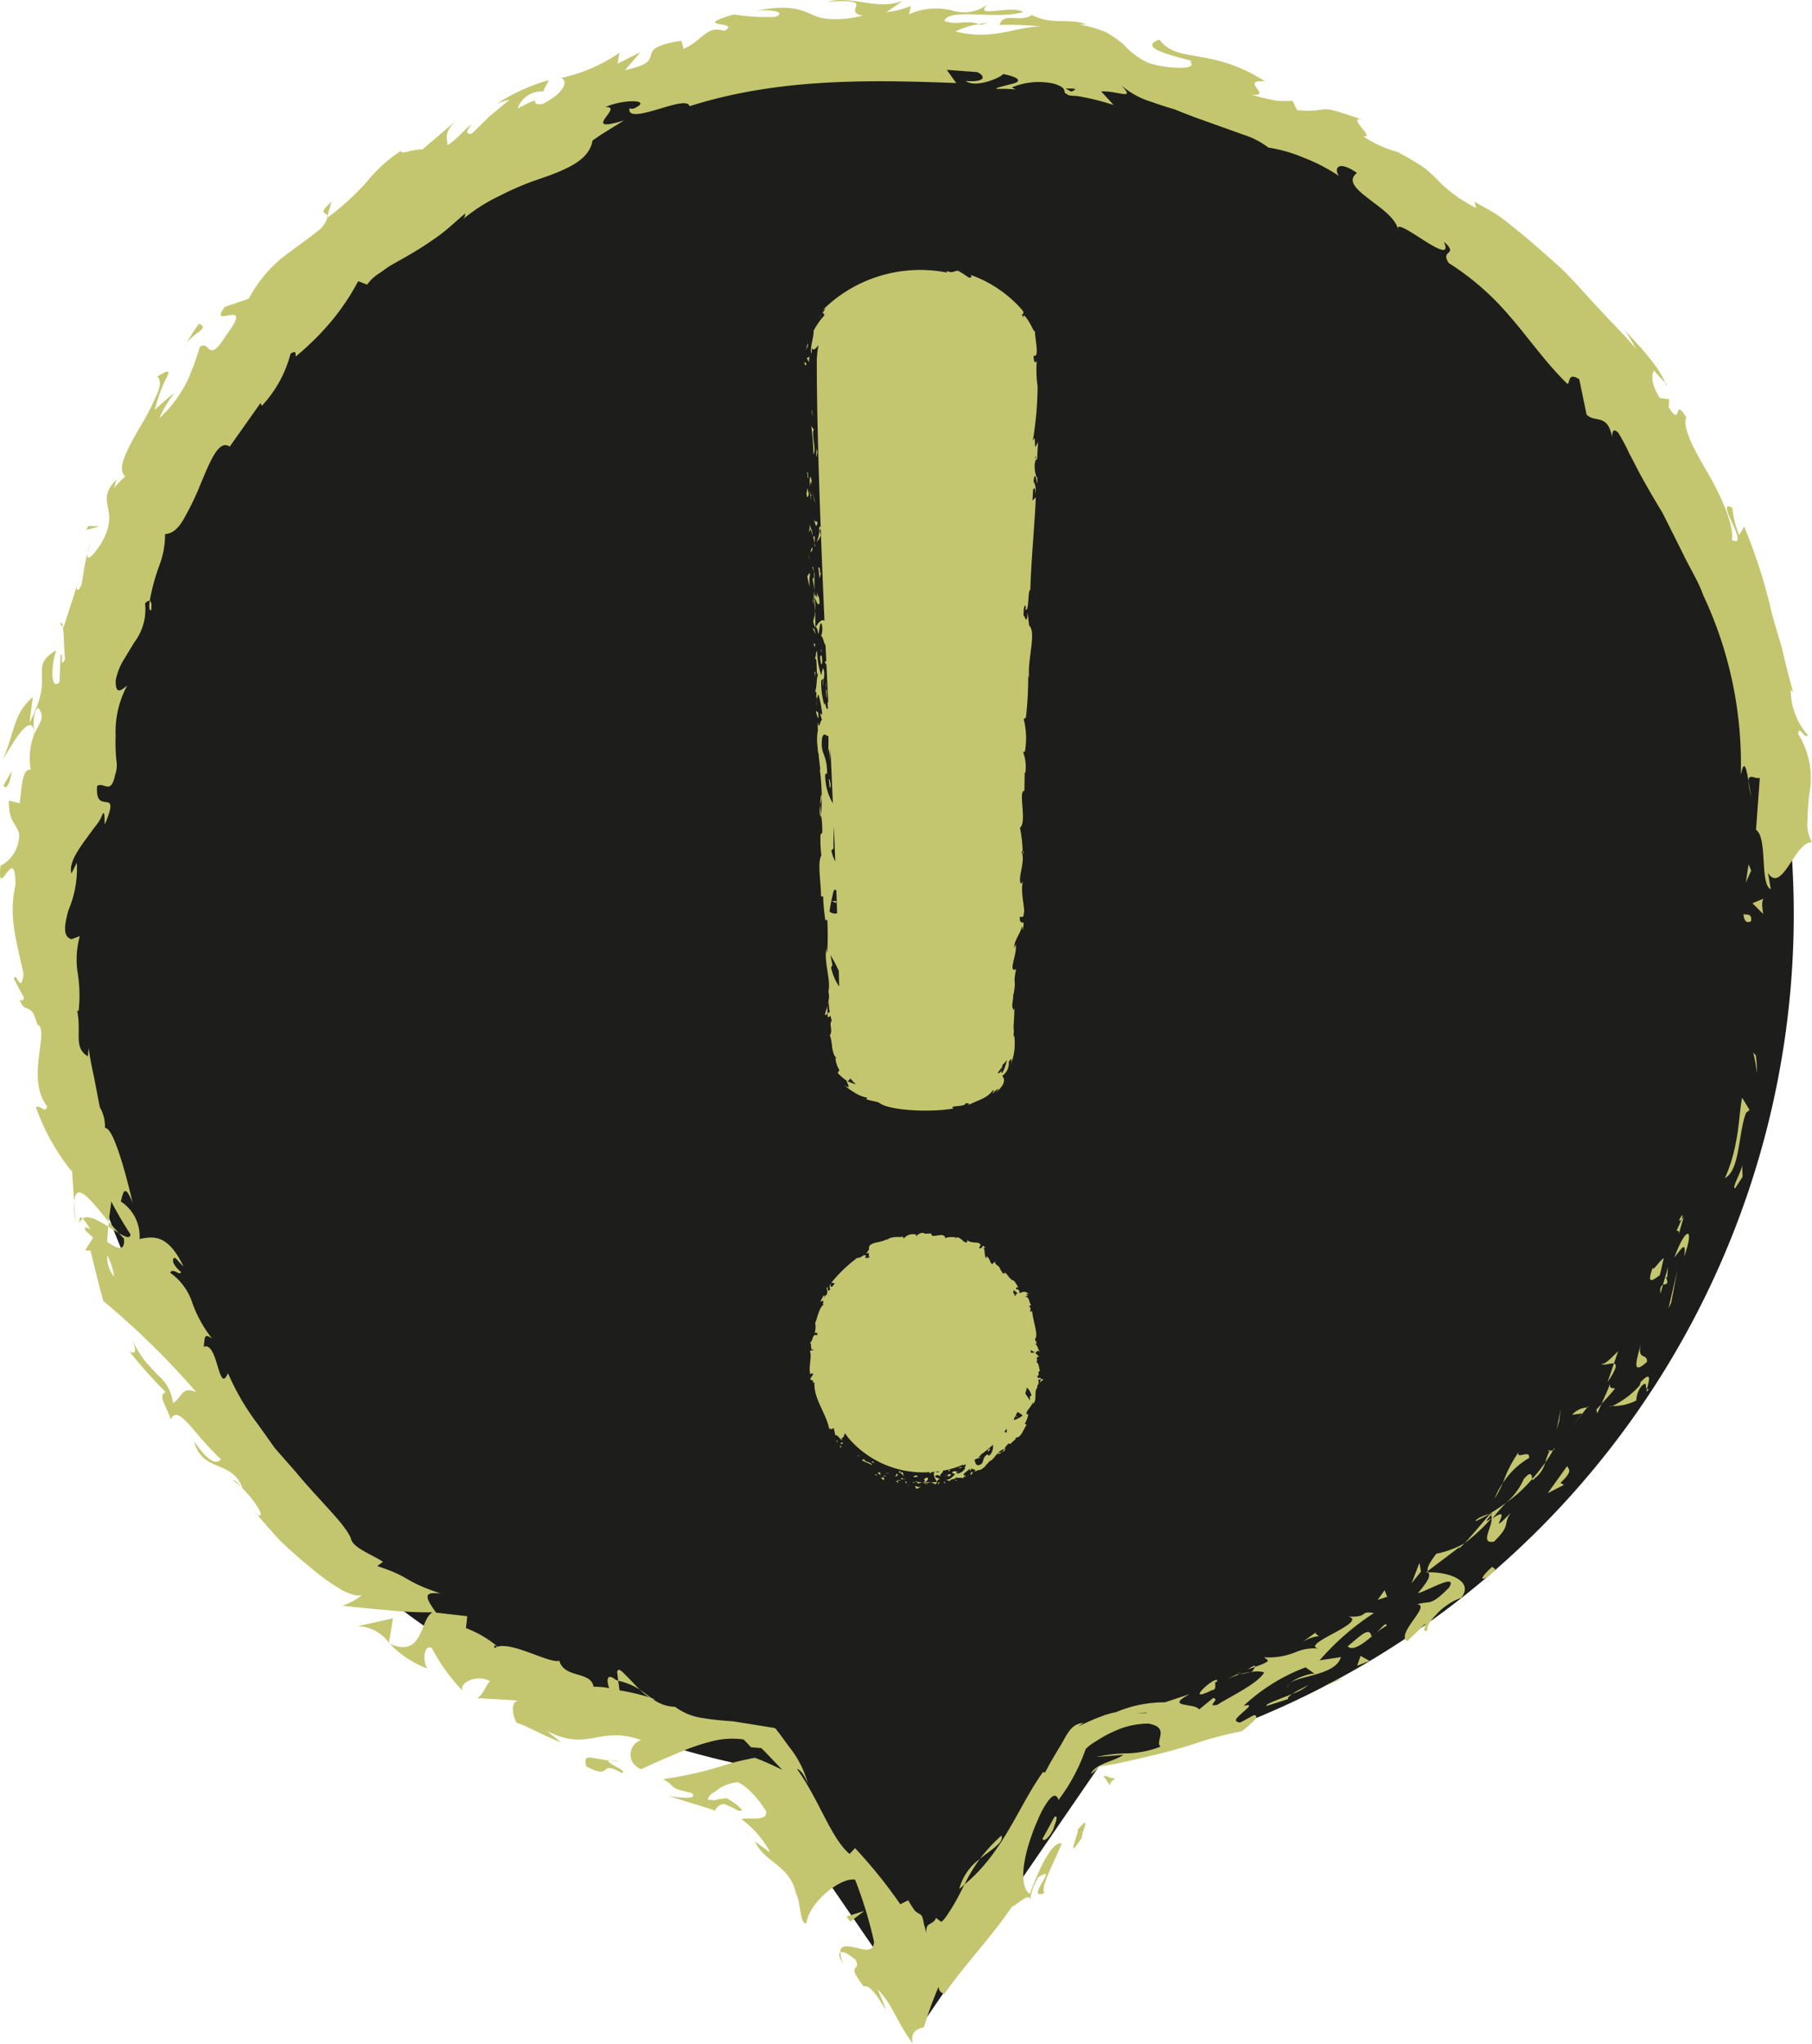 <svg xmlns="http://www.w3.org/2000/svg" viewBox="0 0 104.169 117.482"><defs><style>.cls-1{fill:#1d1d1b;}.cls-2{fill:#c3c66e;}</style></defs><title>Exclamation_03</title><g id="Layer_2" data-name="Layer 2"><g id="Layer_1-2" data-name="Layer 1"><path class="cls-1" d="M103.121,52.546a50,50,0,1,0-60.067,48.986l4.343,6.328,5.724,8.341,5.724-8.341,4.343-6.328A50.017,50.017,0,0,0,103.121,52.546Z"/><path class="cls-2" d="M100.669,52.912c.058-.463-.369-.297-.441-.366C100.286,53.313,100.779,52.895,100.669,52.912Z"/><path class="cls-2" d="M100.941,60.673l-.15-.165a9.143,9.143,0,0,1,.214,1.204A7.539,7.539,0,0,0,100.941,60.673Z"/><path class="cls-2" d="M99.162,67.726c.87-.449.755-2.537,1.214-3.749l.205-.172-.432-.7c-.143.77-.174,1.693-.349,2.524A9.005,9.005,0,0,1,99.162,67.726Z"/><path class="cls-2" d="M96.376,70.758c.345-.106-.092.845.417-.777a1.383,1.383,0,0,1-.126.12C96.613,70.243,96.531,70.436,96.376,70.758Z"/><path class="cls-2" d="M96.667,70.101c.267-.692-.403.36,0,0Z"/><path class="cls-2" d="M95.421,73.304l.227-.976c-.238.115-.676.863-.633.526C94.677,73.796,94.915,73.693,95.421,73.304Z"/><path class="cls-2" d="M95.454,74.369l.144-.503C95.495,73.915,95.411,74.023,95.454,74.369Z"/><path class="cls-2" d="M95.901,72.805l-.303,1.06c.169-.075.384.013.159-.478C95.905,73.559,95.823,73.278,95.901,72.805Z"/><path class="cls-2" d="M96.257,72.295c.352-.446.72-1.077.562-.052C97.462,70.439,96.887,70.514,96.257,72.295Z"/><path class="cls-2" d="M99.748,68.316l.432-.669-.026-.707C100.166,67.294,99.522,68.291,99.748,68.316Z"/><path class="cls-2" d="M92.067,78.397c.094.136.513-.054.715-.011l.242-.709C92.737,77.937,92.28,78.48,92.067,78.397Z"/><path class="cls-2" d="M92.783,78.386l-.367,1.07C92.964,78.644,92.956,78.425,92.783,78.386Z"/><polygon class="cls-2" points="96.075 74.892 96.426 73.033 95.919 75.209 96.075 74.892"/><polygon class="cls-2" points="89.632 81.707 89.723 81.004 89.484 82.201 89.632 81.707"/><path class="cls-2" d="M87.902,83.815c.083-.528-.777.128-.593-.345a7.26,7.26,0,0,0-.913,1.789A4.478,4.478,0,0,1,87.902,83.815Z"/><path class="cls-2" d="M85.928,86.146a6.939,6.939,0,0,0,.467-.888A3.663,3.663,0,0,0,85.928,86.146Z"/><path class="cls-2" d="M91.243,80.91a1.228,1.228,0,0,0-.863.422l.598-.082Z"/><path class="cls-2" d="M90.997,81.246l-.02.004c-.291.365-.493.619-.58.727Z"/><path class="cls-2" d="M91.31,80.824l-.067.085C91.301,80.902,91.328,80.89,91.31,80.824Z"/><path class="cls-2" d="M94.328,77.248c-.141.668-.661,1.97.359,1.039C94.69,77.736,94.11,78.264,94.328,77.248Z"/><path class="cls-2" d="M92.065,80.712c.258-.297.54-.578.779-.89-.106-.044-.353.041-.28-.298C92.431,79.939,92.231,80.312,92.065,80.712Z"/><polygon class="cls-2" points="91.826 81.251 92.065 80.712 91.773 81.038 91.826 81.251"/><path class="cls-2" d="M87.602,85.021a3.86,3.86,0,0,1-1,1.357,8.025,8.025,0,0,0,1.485-1.36C88.051,84.857,88.065,84.482,87.602,85.021Z"/><path class="cls-2" d="M89.339,83.265l-.056.099C89.357,83.336,89.402,83.302,89.339,83.265Z"/><polygon class="cls-2" points="81.984 90.387 82.109 90.387 82.082 90.314 81.984 90.387"/><path class="cls-2" d="M88.221,84.989a1.683,1.683,0,0,0,.613-.913,11.417,11.417,0,0,1-.746.942C88.104,85.09,88.128,85.123,88.221,84.989Z"/><path class="cls-2" d="M84.836,87.449a8.169,8.169,0,0,0,.787-.419C85.344,87.106,84.827,87.304,84.836,87.449Z"/><path class="cls-2" d="M89.081,83.412l.036-.068C88.937,83.405,88.985,83.42,89.081,83.412Z"/><path class="cls-2" d="M89.081,83.412a3.398,3.398,0,0,0-.247.664,6.025,6.025,0,0,0,.449-.712A.745.745,0,0,1,89.081,83.412Z"/><path class="cls-2" d="M82.074,93.731c-.077-.191.127-.542.486-.906a3.527,3.527,0,0,1,1.45-.975c.736-.964-.699-1.488-1.901-1.462.077.159.179.284-.596,1.197.443-.074,2.344-1.219,1.787-.317-1.116,1.13-1.074.719-1.832.964.833.038-1.253,1.698-.57,2.115l1.025-.99C82.011,93.433,81.689,93.864,82.074,93.731Z"/><path class="cls-2" d="M83.854,89.051l.34-.332a5.606,5.606,0,0,1-1.621.6c-.49.637-.53.857-.492.995l1.862-1.409Z"/><path class="cls-2" d="M85.751,87.267c.028.566-.693,1.498.136,1.357,1.016-.998.479-.946.962-1.657-1.578,1.632.305-.617-1.052.325a10.062,10.062,0,0,1,.804-.913c-.331.24-.659.459-.98.652l.056-.016.007-.008.003.006c.107-.027.153-.025.052.027a.164.164,0,0,1-.028.038.409.409,0,0,1,.038.188c-.534.381-.151-.012-.038-.188a.286.286,0,0,0-.024-.065l-.01.002c-.494.564-.971,1.152-1.484,1.705A10.814,10.814,0,0,0,85.751,87.267Z"/><path class="cls-2" d="M94.803,79.836a.105.105,0,0,1-.124.009C94.642,80.002,94.641,80.071,94.803,79.836Z"/><path class="cls-2" d="M94.071,80.507a1.363,1.363,0,0,1,.305-.834c.364-.333.172.115.303.172.084-.347.362-1.151-.369-.387l-.039.171c-.597.734-1.765,1.363-1.718,1.195A2.932,2.932,0,0,0,94.071,80.507Z"/><path class="cls-2" d="M90.099,84.271l-1.125,1.569.933-.48-.201-.112C90.506,84.488,90.139,84.484,90.099,84.271Z"/><polygon class="cls-2" points="81.688 90.349 81.604 89.834 81.15 91.018 81.688 90.349"/><polygon class="cls-2" points="79.747 91.794 79.598 91.417 79.202 91.968 79.747 91.794"/><path class="cls-2" d="M5.036,31.797l.159-.591A3.627,3.627,0,0,0,5.036,31.797Z"/><path class="cls-2" d="M3.468,35.884l.148.162C3.584,35.822,3.538,35.719,3.468,35.884Z"/><path class="cls-2" d="M36.786,97.133c-.314-.303-.627-.66-.868-.883-.231-.249-.397-.359-.438-.133l.061.502A3.914,3.914,0,0,1,36.786,97.133Z"/><path class="cls-2" d="M6.256,70.239l-.029.275c.217.134.42.26.605.374Z"/><path class="cls-2" d="M4.348,70.302l-.085-1.186A6.407,6.407,0,0,0,4.348,70.302Z"/><path class="cls-2" d="M18.823,12.4l.245-.817C18.237,12.338,18.748,12.176,18.823,12.4Z"/><path class="cls-2" d="M57.57,105.52a9.563,9.563,0,0,0-1.24,1.344C57.03,106.284,57.737,105.915,57.57,105.52Z"/><path class="cls-2" d="M8.691,35.084c.042-.346.01-.515-.083-.542C8.557,34.898,8.567,35.113,8.691,35.084Z"/><path class="cls-2" d="M55.146,108.592c.108-.081.197-.172.301-.258a9.121,9.121,0,0,1,.883-1.47A3.094,3.094,0,0,0,55.146,108.592Z"/><path class="cls-2" d="M95.717,21.976c.022.062.06.128.075.188C95.852,22.145,95.802,22.073,95.717,21.976Z"/><path class="cls-2" d="M100.694,45.829c-.061-.222-.118-.59-.177-.936A3.6,3.6,0,0,0,100.694,45.829Z"/><path class="cls-2" d="M71.12,96.245c.456-.235.056-.077,0,0Z"/><path class="cls-2" d="M74.13,96.784a.29.29,0,0,0-.104.277A.37.37,0,0,1,74.13,96.784Z"/><path class="cls-2" d="M54.288,114.614l-.027.037C54.379,114.629,54.358,114.631,54.288,114.614Z"/><path class="cls-2" d="M71.901,96.113a4.73,4.73,0,0,0-.65.148A4.887,4.887,0,0,0,71.901,96.113Z"/><path class="cls-2" d="M71.725,95.967l.425-.143C72.18,95.731,72.11,95.713,71.725,95.967Z"/><path class="cls-2" d="M70.478,96.558a5.731,5.731,0,0,1,.774-.296c-.103.014-.151.008-.132-.016C70.984,96.311,70.794,96.404,70.478,96.558Z"/><path class="cls-2" d="M56.265,1.388c.036.016.078.026.116.047C56.953,1.284,56.705,1.3,56.265,1.388Z"/><path class="cls-2" d="M22.355,94.481c.023.013.041.012.063.023l-.056-.064Z"/><path class="cls-2" d="M20.57,93.476a2.36,2.36,0,0,1,1.791.964l.23-1.414Q21.597,93.264,20.57,93.476Z"/><path class="cls-2" d="M10.034,22.593a10.368,10.368,0,0,0-1.129.971,7.97,7.97,0,0,1,.71-1.929c.143-.348.064-.38-.572.015.247.237.165.644-.075,1.135a14.282,14.282,0,0,1-.905,1.739C7.359,25.745,6.66,26.97,7.205,27.379a9.412,9.412,0,0,0-.683.705c.13-.238.078-.315.207-.55-1.383,1.366.275,1.684-.91,3.7-.448.692-.878,1.133-.783.564-.178.589-.235,1.225-.355,1.83-.207.488-.383.283-.176-.206l-.857,2.658-.031-.032c.057.44.07,1.382.123,1.849-.362.623-.05-.381-.257-.257l-.065,1.57c-.496.515-.509-.806-.192-1.828-1.666,1.03.008,1.324-1.534,4.158l.197-1.464a3.126,3.126,0,0,0-.982,1.443c-.233.587-.354,1.287-.731,2.083.154-.179.582-.964.977-1.47.409-.505.807-.73.797.121a3.783,3.783,0,0,0-.183,1.995c-.478-.069-.496.829-.634,1.928l-.624-.153c-.005,1.221.337,1.158.592,1.888A2.036,2.036,0,0,1,.027,49.778c-.21,2.154.868-1.443.861,1.098-.39,1.767.009,3.034.469,5.114-.164,1.25-.4-.189-.563.267.191.356.363.71.568,1.057.023.267-.144.196-.229.16.318.897.646.017,1.008,1.421.761.267-.693,3.104.568,4.699-.081.469-.429-.124-.642.059a12.455,12.455,0,0,0,2.079,3.71l.117,1.753c.094-1.353,1.063.023,1.992,1.123.039-.477.123-.897.142-1.164a21.635,21.635,0,0,0,1.102,1.878c.002.278-.284.163-.668-.066.106.117.208.227.294.309.078.803-.414.58-.963.191.014-.295.038-.589.064-.874-.58-.354-1.158-.692-1.465-.46a3.67,3.67,0,0,1,.428.622c-.154-.096-.278-.148-.312-.064-.034.094.188.261.48.539l-.467.734.31.009c.246.958.464,1.939.745,2.9a46.254,46.254,0,0,1,5.345,5.244c-.869-.395-.809.318-1.35.622a2.437,2.437,0,0,0-.882-1.625c-.253-.283-.552-.57-.804-.903a5.85,5.85,0,0,1-.641-1.104c.357.834.008.804-.19.647A29.631,29.631,0,0,0,9.525,80.031c-.466.212.03.759.291,1.562.262-.544.678-.127,1.217.475a22.247,22.247,0,0,0,1.667,1.827c-.218.269-.672.24-1.535-1.035.443,1.803,2.214,1.049,2.771,2.696-.254-.271-.351-.45-.567-.463.786.473,2.036,2.188,1.483,2.02l-.254-.273c.392.481.905,1.074,1.466,1.687.592.582,1.264,1.152,1.892,1.669a12.151,12.151,0,0,0,1.736,1.233c.524.254.929.363,1.135.256a3.896,3.896,0,0,1-1.137.625q1.332.147,2.618.254a23.548,23.548,0,0,0,2.561.125c-.745.375-.506,2.645-2.451,1.816a5.809,5.809,0,0,0,2.162,1.417c-.284-.314-.244-1.432.246-1.185a10.271,10.271,0,0,0,1.836,2.523c-.45-.427.729-1.084,1.524-.604-.214.078-.487,1.023-.854.957l2.609.153c-.605-.102-.533.794-.203,1.338-.146-.266,1.876.878,2.505,1.041l-.818-.649c2.404,1.252,3.011-.334,5.434.536a.872.872,0,0,0,.02,1.669c.389-.185,1.239-.578,2.273-1.001a11.736,11.736,0,0,1,1.649-.565,4.65,4.65,0,0,1,1.949-.138c.154.152.29.299.418.444l.602.054c.132.123.257.26.389.395l.81.848c-.387-.181-.89-.426-1.393-.621-.064-.023-.124-.051-.19-.068l-.27.053-.526.115c-.343.081-.665.169-.953.266a21.995,21.995,0,0,1-3.513.794c.898.526.162.45,1.645.799.447.43-.93.249-1.376.155l1.712.533.856.265.136.083c.106-.291.451-.499.676-.344.133.058.251.099.413.177.208.145.378.206.475.101-.103-.099-.239-.246-.314-.304l-.202-.14q-.196-.132-.369-.229a4.592,4.592,0,0,0-.469.06l-.185.045a.501.501,0,0,1-.181,0l-.244-.016c.002-.172.167-.341.446-.486a2.015,2.015,0,0,1,.801-.431c.092-.026.191-.048.296-.067l.161-.026a.411.411,0,0,1,.118.053,2.92,2.92,0,0,1,.483.346,5.812,5.812,0,0,1,1.04,1.276c.125.655-1.245.3-1.402.468a5.575,5.575,0,0,1,1.644,1.905l-.873-.637c.548,1.246,1.97,1.296,2.35,2.984.278.482.224,1.856.606,1.71.12-1.18,1.977-2.669,2.793-2.497a24.341,24.341,0,0,1,1.082,3.543c.013.551-.428.541-.962.378-.49-.1-.982-.22-.975.247a.601.601,0,0,1,.408.094,3.305,3.305,0,0,1,.481.348c.329.757-.627.091.464,1.535.58-.359,1.974,2.978.797.142.988,1.095.903,1.563,2.019,3.137-.161-.674.253-.857.644-.951a20.557,20.557,0,0,1,.847-2.337.395.395,0,0,0,.32.421c1.454-2.01,2.576-3.098,3.892-5.005.26-.086,1.071-.915,1.037-.348a3.327,3.327,0,0,1,.479-1.349c1.286-.831-.845,1.394.348.907-.274-.3.618-1.866,1.002-2.863-.685-.082-1.456,1.915-1.842,2.913-.698-.473-.401-2.468.677-4.729.94-1.74.932-.394,1.026-.744a9.718,9.718,0,0,0,.664-1.002c.171-.3.367-.673.497-.97.139-.311.252-.604.354-.889a2.689,2.689,0,0,1,.574-.429,7.288,7.288,0,0,1,.64-.382c.119-.062.244-.123.38-.183l.345-.15a4.746,4.746,0,0,1,1.659-.311c1.293.231.344,1.016.702,1.326a5.773,5.773,0,0,1-1.92.386,8.335,8.335,0,0,0-1.77.208l1.543-.124c-.467.372-1.581.482-1.86,1.096a1.938,1.938,0,0,0,.422-.361l.062-.065.103-.013.216-.032.47-.082c.643-.121,1.468-.317,2.339-.526a26.77,26.77,0,0,0,2.653-.757,22.596,22.596,0,0,1,2.427-.621c.414-.345,1.132-.894.674-.919-.266.14-.524.3-.797.425-.473-.077-.114-.324.183-.603.303-.267.577-.49.027-.356a10.696,10.696,0,0,1,3.568-2.215l.553.395c-.11-.13-1.119.198-1.478.531.53-.466,2.655-.459,2.951-1.516l-1.224.189a14.669,14.669,0,0,1,3.123-2.719c-.87-.15-.242.251-1.463.204,1.227.329-3.227,1.731-1.533,1.857a2.743,2.743,0,0,0-1.556.208,4.152,4.152,0,0,1-1.752.275c.122.167.602.156-.535.552a1.218,1.218,0,0,1-.169.27l-.08.019.07-.005c-.036.049-.037.057.026-.002a1.444,1.444,0,0,1,.686.032c-.362.661-2.132,1.478-2.693,1.862-.721.147.207-.316-.243-.39l-.807.658c-.246-.391-2.039-.085-.533-.884l-1.433.475a7.124,7.124,0,0,0-2.81.565,4.892,4.892,0,0,0-.862.25c-.341.124-.636.254-.855.356-.437.205-.602.308-.165.018-.779.035-1.003.846-1.381,1.41l-.525.888-.3.56-.106-.045c-1.442,2.001-2.26,4.607-4.523,6.473-.188.374-.375.758-.626,1.182-.126.212-.267.434-.433.671a1.535,1.535,0,0,1-.262.293,2.779,2.779,0,0,1-.311-.233c-.042.181-.232.286-.353.35-.126.072-.201.127-.215.505a4.85,4.85,0,0,0-.126-.489c-.08-.489-.134-.514-.268-.597a1.244,1.244,0,0,1-.211-.141.504.504,0,0,1-.089-.099c-.115-.169-.245-.373-.336-.539l-.458.229a27.463,27.463,0,0,0-2.6-3.225l-.314.335c-1.085-.93-1.746-3.108-3.02-4.883.225.026.502.508.638.89a5.771,5.771,0,0,0-1.109-2.188l-.491-.675-.251-.327c-.093-.095-.268-.071-.397-.111l-1.677-.269L42.137,98.953l-.242-.018-.481-.04c-.319-.03-.634-.067-.94-.12a3.473,3.473,0,0,1-1.663-.654,2.291,2.291,0,0,1-1.29-.451.447.447,0,0,0,.14.023c-.053-.024-.133-.053-.217-.081-.21-.154-.421-.322-.657-.479a3.191,3.191,0,0,0,.539.44,12.541,12.541,0,0,0-1.709-.4l-.076-.554-.141-.048c-.506-.421-.552.003-.378.477a4.176,4.176,0,0,0-.899-.083c-.159-.922-1.678-.46-1.968-1.494-.582.196-2.994-1.289-3.741-.716.036-.107-.107-.245.208-.08a6.13,6.13,0,0,0-1.835-1.079l.075-.686-1.792-.205c-.603-.85-.797-1.238.272-1.093-2.291-.783-1.635-.922-3.655-1.584l.33-.243c-.584-.398-1.748-.805-1.843-1.34-.32-.827-1.767-2.131-3.213-3.875-.372-.424-.758-.863-1.147-1.306-.343-.48-.689-.965-1.032-1.445a13.951,13.951,0,0,1-1.675-2.881c-.559,1.297-.558-1.861-1.409-1.515.109-.342-.054-.89.499-.466a7.257,7.257,0,0,1-1.178-2.167,3.383,3.383,0,0,0-1.234-1.621c.142-.326.567.212.618-.043-.125-.119-.526-.464-.444-.735.072-.26.313.182.583.406C9.657,70.948,8.832,71.06,8.023,71.227a2.39,2.39,0,0,0-1.08-2.159c.131-.449.203-1.128.687.092C7.46,68.429,6.596,64.777,6.032,64.844a2.183,2.183,0,0,0-.295-1.198c-.157-.818-.242-1.263-.327-1.705-.094-.439-.195-.872-.315-1.681l-.043.467c-.846-.519-.35-1.332-.618-2.631l.084.029a8.044,8.044,0,0,0-.048-2.172,5.006,5.006,0,0,1,.119-2.139l-.472.176c-.513-.124-.42-.805-.186-1.655a6.12,6.12,0,0,0,.485-2.738l-.305.614c-.152-.486.232-1.138.674-1.761.224-.308.453-.622.658-.902a2.57,2.57,0,0,0,.465-.766c.12-.189.094.333.117.618.973-2.317-.576-.382-.443-2.21.385-.279.788.553,1.032-.634a1.645,1.645,0,0,0,.079-.828A9.656,9.656,0,0,1,6.649,42.328a5.596,5.596,0,0,1,.666-2.924c-.342.283-.686.576-.662-.307a3.736,3.736,0,0,1,.391-1.056c.218-.359.452-.744.683-1.123a3.127,3.127,0,0,0,.612-2.231c.123-.13.208-.163.27-.145A11.508,11.508,0,0,1,9.154,32.525a5.066,5.066,0,0,0,.337-1.822c.472-.025.829-.407,1.122-.958a15.766,15.766,0,0,0,.907-1.891c.561-1.341,1.061-2.617,1.686-2.177l1.77-2.506.076.159a6.881,6.881,0,0,0,1.648-2.99c.386-.27.267.073.302.153a15.705,15.705,0,0,0,2.097-2.087A13.18,13.18,0,0,0,20.59,16.163l.516.2a2.409,2.409,0,0,1,.712-.66c.19-.135.401-.293.645-.447l.815-.459a20.695,20.695,0,0,0,1.783-1.129c.601-.415,1.139-.939,1.68-1.396a.42.42,0,0,1-.141.345,9.747,9.747,0,0,1,2.128-1.36,16.013,16.013,0,0,1,2.375-1c1.556-.535,2.788-1.09,2.958-2.173.578-.423,1.196-.767,1.802-1.158-2.631.812.102-.871-1.073-.761,1.004-.48,2.845-.462,1.618.086l-.227-.013c-.138,1.043,3.314-.869,3.458-.131,5.121-1.632,10.434-1.519,15.337-1.333l-.55-.76,1.748.131c.449.193.572.602-.658.51.62.447,2.093-.243,2.151-.4,1.202.247.931.485.475.575-.461.132-1.125.261-.757.282a6.625,6.625,0,0,1,1.0.034l-.214-.12a3.992,3.992,0,0,1,2.423-.214c.911.287.405.518.766.601-.011.051.107.093.555.105a14.358,14.358,0,0,1,2.108.518l-.719-.782c1.004-.034,2.0.547,1.163-.344a4.747,4.747,0,0,0,1.755.954c.402.148.845.289,1.307.425.448.183.914.361,1.378.532l2.582.924a4.634,4.634,0,0,1,1.423.736,8.745,8.745,0,0,1,2.028.58,10.471,10.471,0,0,1,2.055,1.068c-.296-.321-.202-1.023,1.016-.19-.565.44-.07.912.622,1.447.687.543,1.609,1.113,1.771,1.889-.465-1.145,3.349,2.309,2.6.615.903.81-.248.441.284,1.231A15.381,15.381,0,0,1,86.78,18.166c1.091,1.246,2.071,2.684,3.331,3.905.168-.065-.001-.696.678-.271l.42,2.032c.479.496,1.201-.088,1.466,1.283.014-.227.035-.572.362-.228a11.055,11.055,0,0,1,.616,1.156l.606,1.164c.417.768.858,1.524,1.316,2.274q.59,1.178,1.183,2.363c.379.797.865,1.552,1.165,2.387a22.725,22.725,0,0,1,2.151,10.326c.195-.987.322-.376.443.337.01-.478.43-.059.652-.188l-.218,2.996c.684.475.201,3.134.849,3.417l-.161-.932c.81,1.235,1.568-1.853,2.531-1.768a2.092,2.092,0,0,1-.259-1.241,14.293,14.293,0,0,1,.107-1.549,4.822,4.822,0,0,0-.647-3.443c.074-.56.394.384.548.062a3.934,3.934,0,0,1-.97-2.587l.137.125c-.265-.931-.466-1.735-.631-2.486-.216-.736-.426-1.411-.612-2.112a30.253,30.253,0,0,0-1.575-4.92l-.288.493a5.367,5.367,0,0,1-.387-1.564c-1.109-.647,1.108,2.392-.034,1.847.148-.744-.495-2.278-1.274-3.672-.812-1.379-1.584-2.718-1.347-3.381-.759-1.24-.221.653-1-.563l.015-.475-.531-.074c-.512-.791-.501-1.395-.322-1.575a5.702,5.702,0,0,0,.618.674c-.477-1.196-2.165-2.757-2.389-3.116a12.323,12.323,0,0,1,.729,1.212c-.617-.778-1.383-1.5-2.102-2.292-.74-.774-1.44-1.622-2.229-2.375-.811-.731-1.627-1.451-2.441-2.119-.411-.329-.804-.666-1.227-.945-.434-.266-.865-.514-1.291-.74l.093.349a7.959,7.959,0,0,1-2.146-1.534,9.159,9.159,0,0,0-.783-.731,14.162,14.162,0,0,0-1.539-.92l.127.015a6.836,6.836,0,0,1-2.167-.954c.818.189-1.046-1.228-.002-.934-3.015-1.053-1.572-.397-3.778-.558l-.272-.542a7.002,7.002,0,0,1-.915-.003,13.546,13.546,0,0,1-1.458-.355c1.329.148-.736-.872.785-.762A9.132,9.132,0,0,0,69.041,3.283c-1-.207-1.803-.219-2.387-1.007-1.743.611,2.635,1.266,1.744,1.267.577.515-1.426.408-2.389.068a4.343,4.343,0,0,1-1.409-1.046,5.886,5.886,0,0,0-1.035-.719A6.339,6.339,0,0,0,61.933,1.401c.264.045.295-.028.559.017-.959-.412-2.004.051-3.17-.555-.75.482-1.593-.211-1.861.573a17.519,17.519,0,0,1,2.446.095c-1.407-.062-2.759.841-4.979.278a4.525,4.525,0,0,1,1.336-.42c-.655-.267-1.287.09-1.969-.184C54.517.438,57.277,1.144,58.824.695c-.693-.445-2.885.405-2.066-.428A2.242,2.242,0,0,1,54.767.611,3.767,3.767,0,0,0,52.257.823l.113-.48A5.345,5.345,0,0,1,50.959.7l.946-.663c-1.462.604-2.903-.328-4.321.062,2.997-.201.723.526,2.005.8a6.226,6.226,0,0,1-1.917.193A2.659,2.659,0,0,1,46.633.812c-.619-.271-1.32-.583-3.362-.153.549-.153,2.135-.039,1.303.31A11.453,11.453,0,0,1,42.194.829c-2.648.778.513.372-.557.946-1.03-.333-1.246.562-2.336,1.034l-.137-.463c-1.549.232-1.673.538-1.751.836-.083.289-.126.555-1.482.851l.887-1.036-1.311.663.098-.62A9.389,9.389,0,0,1,32.248,4.483c.46.156.164.891-1.049,1.492-.96.144.274-.641-1.443.263a1.46,1.46,0,0,1,1.488-.979c.012-.18.265-.464.283-.644a10.823,10.823,0,0,0-2.98,1.358,3.083,3.083,0,0,1,.745-.235l-1.119.918L27.132,7.677c-.47.073-.244-.234-.015-.54-.466.343-.691.74-1.386,1.21-.02-.447-.281-.763.661-1.55L24.293,8.584a3.713,3.713,0,0,0-.79.117c-.291.075-.528.113-.426-.053a8.813,8.813,0,0,0-2,1.812,14.782,14.782,0,0,1-2.247,2.051,1.752,1.752,0,0,1-.411.649c-.722.595-1.473,1.086-2.206,1.668a7.565,7.565,0,0,0-1.909,2.342l-1.377.472c-1.052,1.398,1.811-.68.076,1.629-1.067,1.748-.929.227-1.52.677a14.381,14.381,0,0,1-.729,1.975,7.332,7.332,0,0,1-1.591,2.121A5.964,5.964,0,0,1,10.034,22.593ZM1.964,42.213c-.033-.425-.108-1.291.237-1.522C2.631,41.273,2.26,41.554,1.964,42.213ZM6.565,73.398a1.746,1.746,0,0,1-.4-1.228A3.618,3.618,0,0,1,6.565,73.398Zm59.363,25.045a.214.214,0,0,0-.033.032C65.031,98.497,65.339,98.496,65.928,98.443Zm1.734-.301c.146-.122.114-.181.023-.221-.078.156-.447.293-.88.407C66.958,98.408,67.199,98.416,67.661,98.142ZM61.583,5.269l-.317-.176C62.057,5.073,61.82,5.164,61.583,5.269Z"/><path class="cls-2" d="M4.568,70.31a.452.452,0,0,1,.193-.256C4.637,69.929,4.547,69.957,4.568,70.31Z"/><path class="cls-2" d="M18.778,12.551l.052-.04a.207.207,0,0,0-.008-.11Z"/><path class="cls-2" d="M48.615,113.112a1.784,1.784,0,0,1-.307-.887c-.054.025-.078.087-.05.204a1.148,1.148,0,0,0,.082.22C48.403,112.768,48.499,112.93,48.615,113.112Z"/><path class="cls-2" d="M75.777,93.75l-.908.645a2.352,2.352,0,0,1,.949-.343C75.741,93.964,75.479,93.923,75.777,93.75Z"/><path class="cls-2" d="M85.598,90.603c.095-.152.284-.228.363-.394l-.181-.137C85.237,90.552,84.942,90.996,85.598,90.603Z"/><path class="cls-2" d="M77.476,94.644c.272.291.87-.121,1.482-.655a1.052,1.052,0,0,1-.118.079C78.738,93.459,78.14,94.096,77.476,94.644Z"/><path class="cls-2" d="M79.106,93.874a4.778,4.778,0,0,1,.612-.42C79.671,93.211,79.443,93.58,79.106,93.874Z"/><path class="cls-2" d="M69.669,97.164c.388-.023.037-.561.292-.474C70.175,96.07,67.848,98.078,69.669,97.164Z"/><polygon class="cls-2" points="78.73 95.48 78.217 95.19 78.02 95.76 78.73 95.48"/><path class="cls-2" d="M72.802,98.073l1.249-.403c-.053-.068.077-.18.247-.297C73.557,97.684,72.716,97.949,72.802,98.073Z"/><path class="cls-2" d="M74.299,97.373a2.965,2.965,0,0,0,.917-.508C75.019,96.978,74.577,97.178,74.299,97.373Z"/><polygon class="cls-2" points="77.23 96.477 76.84 96.573 76.01 96.988 77.23 96.477"/><path class="cls-2" d="M60.627,104.438l-.692,1.263c.059.218.367-.045.612-.523C60.642,104.827,60.888,104.351,60.627,104.438Z"/><path class="cls-2" d="M64.103,102.235a1.226,1.226,0,0,1-.38-.078.465.465,0,0,0-.286-.063l.375.551C63.82,102.402,63.992,102.373,64.103,102.235Z"/><path class="cls-2" d="M61.966,105.169c.061.215-.769,1.994.227.475C62.134,105.428,62.828,104.163,61.966,105.169Z"/><polygon class="cls-2" points="48.665 110.175 48.878 110.471 49.688 109.852 48.665 110.175"/><path class="cls-2" d="M33.705,101.549c1.599.832.622-.443,2.035.372.472-.091-1.154-.662-.678-.717C33.958,101.112,33.501,100.726,33.705,101.549Z"/><path class="cls-2" d="M35.061,101.204a5.557,5.557,0,0,0,.566.032A2.524,2.524,0,0,0,35.061,101.204Z"/><polygon class="cls-2" points="100.524 49.686 100.365 50.732 100.673 50.047 100.524 49.686"/><path class="cls-2" d="M101.381,51.664l-.636.257.62.625C101.324,52.307,101.244,51.848,101.381,51.664Z"/><path class="cls-2" d="M.189,45.164l.141.109c.194-.155.248-.422.356-.956Z"/><polygon class="cls-2" points="5.084 30.23 4.955 30.468 5.705 30.263 5.084 30.23"/><path class="cls-2" d="M11.448,18.603c-.347.421-.629,1.014-.976,1.436C11.103,19.02,12.104,18.947,11.448,18.603Z"/><path class="cls-2" d="M48.262,83.175c.092.064.138-.06.12-.039C48.344,83.083,48.283,83.17,48.262,83.175Z"/><polygon class="cls-2" points="49.268 83.706 49.453 83.718 49.309 83.684 49.268 83.706"/><path class="cls-2" d="M49.686,83.925v-.05l-.147.072c.187.108.469.173.573.288C50.123,84.037,49.793,84.082,49.686,83.925Z"/><path class="cls-2" d="M50.322,84.775a.74.74,0,0,1,.094.05c-.002-.078.133-.003-.108-.076Z"/><path class="cls-2" d="M50.322,84.775c-.102-.043.04.084,0,0Z"/><path class="cls-2" d="M50.645,84.942c.012.05.13.108.074.117.153.021.137-.03.082-.12Z"/><path class="cls-2" d="M50.974,84.861l-.078.001C50.902,84.882,50.919,84.894,50.974,84.861Z"/><path class="cls-2" d="M50.822,84.857c.031-.045-.016-.009-.091.001l.165.004C50.886,84.828,50.905,84.773,50.822,84.857Z"/><path class="cls-2" d="M50.67,84.668c-.253-.084-.274.048-.012.13C50.6,84.732,50.517,84.671,50.67,84.668Z"/><path class="cls-2" d="M50.083,84.013c.05-.001.141.137.163.085l-.06-.093Z"/><path class="cls-2" d="M51.637,85.283c.017-.035-.025-.11-.024-.159l-.113.019C51.547,85.18,51.642,85.226,51.637,85.283Z"/><path class="cls-2" d="M51.613,85.124l.166-.029C51.645,85.057,51.614,85.081,51.613,85.124Z"/><path class="cls-2" d="M50.781,84.724c.109-.002.22-.017.328-.027l-.046-.014C50.97,84.698,50.875,84.715,50.781,84.724Z"/><polygon class="cls-2" points="52.134 85.469 52.311 85.357 52.236 85.393 52.134 85.469"/><path class="cls-2" d="M52.636,85.417c-.072.068.083.129.009.169a.586.586,0,0,0,.294-.117A.35.35,0,0,1,52.636,85.417Z"/><path class="cls-2" d="M52.094,85.172l-.06-.012a.181.181,0,0,0,.104.127Z"/><path class="cls-2" d="M52.093,85.169l.002.004.129.024Z"/><path class="cls-2" d="M51.558,84.712c-.079.054.007.132-.146.182C51.515,84.864,51.707,84.838,51.558,84.712Z"/><path class="cls-2" d="M51.783,85.054l.185-.042-.154-.053C51.812,84.988,51.833,85.035,51.783,85.054Z"/><polygon class="cls-2" points="52.052 84.993 51.968 85.013 52.026 85.032 52.052 84.993"/><path class="cls-2" d="M52.802,85.283a.495.495,0,0,1,.236-.051A1.651,1.651,0,0,0,52.76,85.19C52.745,85.223,52.701,85.28,52.802,85.283Z"/><polygon class="cls-2" points="53.895 85.197 53.879 85.179 53.878 85.198 53.895 85.197"/><path class="cls-2" d="M52.592,85.197A.896.896,0,0,1,52.76,85.19c.007-.015.008-.025-.014-.021A.147.147,0,0,0,52.592,85.197Z"/><path class="cls-2" d="M53.199,85.284c.036.033.111.084.124.056A.864.864,0,0,0,53.199,85.284Z"/><path class="cls-2" d="M52.494,85.255a.391.391,0,0,0,.098-.058.551.551,0,0,0-.119.027A.13.13,0,0,1,52.494,85.255Z"/><path class="cls-2" d="M53.572,85.194l-.066.017a.632.632,0,0,1,.241.117c.108-.057.127-.096.131-.13l-.328.013Z"/><path class="cls-2" d="M53.209,85.218c.052-.109.205-.159.108-.273-.187.012-.13.093-.244.138.307-.022-.09.06.134.123a.691.691,0,0,1-.169.026,1.55,1.55,0,0,1,.162.052l-.007-.007-.001 0.0 0-.002c-.014-.013-.018-.021-.003-.014l.007-.002a.138.138,0,0,1,.014-.041c.091.02.015.028-.014.041l-.004.016.001.001.314-.067A1.061,1.061,0,0,0,53.209,85.218Z"/><path class="cls-2" d="M51.767,84.522a.034.034,0,0,1,.003.026C51.791,84.54,51.8,84.533,51.767,84.522Z"/><path class="cls-2" d="M51.726,84.671l.024-.01c.106.066.236.223.213.234a.84.84,0,0,0-.093-.283c-.024.01-.05.048-.116.022-.052-.045.012-.05.017-.086C51.724,84.567,51.609,84.591,51.726,84.671Z"/><path class="cls-2" d="M52.524,84.923l.253-.035-.119-.102.002.056C52.521,84.811,52.545,84.882,52.524,84.923Z"/><polygon class="cls-2" points="53.908 85.364 54.043 85.184 53.931 85.246 53.908 85.364"/><polygon class="cls-2" points="54.276 85.283 54.357 85.208 54.272 85.183 54.276 85.283"/><path class="cls-2" d="M59.93,79.278l-.112.017a.251.251,0,0,1-.049.183C59.884,79.387,60.041,79.282,59.93,79.278Z"/><path class="cls-2" d="M57.376,83.596a.627.627,0,0,0,.22-.118C57.47,83.515,57.339,83.509,57.376,83.596Z"/><path class="cls-2" d="M57.793,83.28l-.053.019a.59.59,0,0,1-.144.179C57.69,83.451,57.784,83.402,57.793,83.28Z"/><path class="cls-2" d="M55.543,84.873l-.064.015C55.476,84.908,55.489,84.917,55.543,84.873Z"/><path class="cls-2" d="M55.631,84.833l.093-.046a.488.488,0,0,1-.115.037C55.625,84.825,55.633,84.828,55.631,84.833Z"/><path class="cls-2" d="M59.693,79.312l.125-.017-0-.021c.058-.081-.045-.078-.142-.047a.414.414,0,0,0-.054-.126c.206-.043-.037-.235.18-.308-.09-.069-.042-.45-.255-.503.028-.002.041-.027.042.02a.318.318,0,0,0-.005-.277l.153-.041-.21-.206c.091-.128.143-.186.264-.062-.196-.3-.079-.25-.28-.493l.1.003c-.014-.093-.16-.224-.087-.289.169-.239-.147-1.019-.187-1.583-.233.202.031-.286-.19-.222.052-.055.058-.143.147-.083-.173-.231-.077-.44-.338-.524.046-.061.118.006.141-.038-.024-.014-.095-.052-.073-.098.022-.045.07.009.119.036-.148-.258-.355-.169-.534-.086.01-.17-.041-.226-.207-.238.028-.076.038-.184.155-.051-.04-.089-.267-.552-.403-.459.013-.049-.076-.114-.106-.122a1.991,1.991,0,0,0-.286-.349l.02.062c-.197.065-.15-.101-.286-.208l.018-.01c-.185-.376-.161-.073-.345-.452l-.063.104c-.192.171-.161-.34-.41-.4l.024.104c-.147.001-.076-.49-.176-.589-.012-.034.058-.006.101.001-.212-.313-.124.108-.356.005.002-.097.164-.155.019-.255-.048-.108-.566.003-.716-.227.023.081.042.159-.083.16-.165-.048-.374-.405-.592-.251a.072.072,0,0,1-.017-.058c-.147.011-.453-.024-.553.075-.06-.45-.843.093-.805-.28l-.417.012.011-.039a.442.442,0,0,0-.443.176c-.062-.022-.021-.06-.017-.081a.675.675,0,0,0-.72.222l-.056-.116c-.065.083-.604-.073-.927.205a.083.083,0,0,1,.021-.066c-.346.264-1.125.13-1.035.61l-.177.244c.319-.164.062.19.226.175-.096.094-.367.089-.242-.028l.035.003c-.085-.234-.407.191-.495.065a8.403,8.403,0,0,0-1.511,1.443l.195.042-.14.185c-.069.027-.165-.009-.067-.146-.135.018-.081.284-.049.308-.233.241-.115-.222-.17-.139l-.061.126.034-.016c.008.136.07.183-.036.352-.091.095-.13.005-.159.046-.011-.006-.025.006-.041.067l-.145.263.181-.047c.01.149-.122.247.083.192-.33.07-.471.983-.559,1.08a1.086,1.086,0,0,1-.035.587c.042-.049.202-.051.155.128-.322-.12-.196.317-.446.448.166-.123 0.0.548.242.345-.036.155-.127.003-.211.12.115.379-.089.84.01,1.315.044.002.103-.084.178.008l-.183.277c.037.091.26.044.143.238.032-.031.08-.076.105-.017-.031.978.681,1.723.865,2.709 0-.156.055-.088.111-.008-.018-.065.091-.06.133-.104l.095.415c.174-.044.271.325.422.25l-.102-.074c.142.001.181-.146.228-.296.08.099.141.206.227.302a5.653,5.653,0,0,0,4.379,1.951c.104,0,.204-.01.307-.016-.017.005-.035.002-.051.015l.008.056c.087-.005.141-.054.063-.072.078-.004.158-.005.235-.012-.126.09-.015.4.141.565-0-.044-.003-.083.147-.162-.064-.043-.359-.086-.237-.189.195-.074.168.014.275.054-.087-.096.146-.195.148-.337a5.376,5.376,0,0,0,.653-.158l.014-.003-.004 0a5.255,5.255,0,0,0,.498-.187c-.003.019-.013.041.01.05l.094-.061c.14.058-.134.221.018.211a.663.663,0,0,1-.465.321l-.086-.134c.018.043.165.045.206-.022-.066.101-.376-.097-.414.124l.176.058c-.126.121-.285.327-.495.321.122.13.041-.023.222.115-.172-.179.512-.124.254-.296.201.155.269.011.514.106-.024-.045-.1-.066.073-.103a.242.242,0,0,1,.019-.056l.012-.001-.011-.002c.004-.01.004-.012-.004-.001a.189.189,0,0,1-.11-.04c.038-.137.282-.238.336-.332.099-.022-.012.071.06.095l.081-.14c.061.096.326.044.142.211l.194-.099a.502.502,0,0,0,.375-.179c.102-.034.144-.247.121-.123l.232-.254.019.02c.276-.195.393-.568.796-.689a.911.911,0,0,1,.252-.319l.096.037c.068-.125.349-.265.306-.377.307.041.459-.529.622-.723l-.104-.074a1.598,1.598,0,0,0,.197-.52l-.106-.039c-.003-.2.273-.385.365-.663.034.034-.003.099-.047.137.368-.24.07-.743.316-.991a.192.192,0,0,1,.042-.184.039.039,0,0,0,.002.02l.008-.031.08-.095a.37.37,0,0,0-.077.078A.806.806,0,0,0,59.693,79.312ZM47.368,74.536l.05-.027C47.4,74.618,47.385,74.578,47.368,74.536ZM58.28,74.162c.074.059.148.119.217.183-.006.042-.067.046-.146.043l.058.022a.09.09,0,0,1-.06.087c-.021-.036-.034-.076-.056-.112l.058.002-.073-.031c-.01-.016-.023-.03-.033-.046A1.152,1.152,0,0,0,58.28,74.162Zm-4.519,10.451c.083-.008.163-.023.244-.035A.209.209,0,0,1,53.761,84.613Zm.295-.029.004-.015.029-.005Zm2.251-.204.002-.008C56.434,84.351,56.389,84.358,56.306,84.38Zm.645-.788c-.164.198-.17-.039-.185.012-.388.249-.109.544-.533.632-.206-.037-.142-.227-.222-.293.141-.145.304-.087.413-.17l-.173.04a.325.325,0,0,1,.196-.184.351.351,0,0,0-.132.043,6.237,6.237,0,0,0,.764-.616A.764.764,0,0,1,56.952,83.593Zm.911-1.226a.202.202,0,0,0-.124-.046c-.012.013-.022.021-.033.033.058-.071.108-.144.163-.215A.449.449,0,0,1,57.863,82.367Zm.465-.742c-.022.002-.036-.014-.054-.022.04-.064.062-.133.099-.198l.181.099-.165-.131c.037-.065.066-.134.101-.2a.936.936,0,0,1,.301.206A1.729,1.729,0,0,1,58.328,81.625Zm.887-1.114c-.067-.096-.17-.248-.273-.406.035-.111.065-.224.095-.337a.834.834,0,0,1,.26.473l-.095.028Zm.05-2.737c-.002-.057-.011-.111-.014-.168.083.054.17.1.252.158A.814.814,0,0,0,59.265,77.774Z"/><path class="cls-2" d="M54.916,85.07c.011.026.052.056.004.073l.147-.077A.219.219,0,0,1,54.916,85.07Z"/><path class="cls-2" d="M54.475,84.791c-.001.146.102.073.2.001-.037-.095-.119-.04-.218.003Z"/><path class="cls-2" d="M54.339,84.824c-.001.058.041.004.095-.02A.331.331,0,0,1,54.339,84.824Z"/><path class="cls-2" d="M55.818,84.658c-.058-0.0.025.132-.019.108C55.802,84.909,56.049,84.468,55.818,84.658Z"/><polygon class="cls-2" points="54.514 84.488 54.578 84.601 54.609 84.489 54.514 84.488"/><path class="cls-2" d="M55.137,84.359c.01.019-.005.038-.026.055.096-.03.209-.045.191-.08Z"/><path class="cls-2" d="M56.816,83.337c-.013.05-.054.103-.006.119l.112-.142C56.906,83.269,56.854,83.281,56.816,83.337Z"/><polygon class="cls-2" points="48.138 82.944 48.143 82.819 48.086 82.799 48.138 82.944"/><path class="cls-2" d="M48.408,82.886l-.1.133.165-.033C48.447,82.966,48.396,82.928,48.408,82.886Z"/><path class="cls-2" d="M46.234,20.83c.032.27.146.121.119.128C46.356,20.797,46.253,20.855,46.234,20.83Z"/><polygon class="cls-2" points="46.636 23.577 46.754 23.97 46.68 23.624 46.636 23.577"/><path class="cls-2" d="M46.762,26.118c.171-.238-.059-.903-.011-1.348l.038-.074-.15-.199A13.338,13.338,0,0,1,46.762,26.118Z"/><path class="cls-2" d="M46.421,27.453c.067-.083.07.287.011-.311l-.016.056Z"/><path class="cls-2" d="M46.416,27.199c-.014-.263-.052.173,0,0Z"/><path class="cls-2" d="M46.497,28.412l-.074-.345c-.039.073-.037.381-.071.267C46.398,28.689,46.437,28.615,46.497,28.412Z"/><path class="cls-2" d="M46.638,28.737l-.032-.179C46.59,28.59,46.586,28.638,46.638,28.737Z"/><path class="cls-2" d="M46.538,28.179l.068.379c.027-.051.085-.057-.026-.174C46.634,28.415,46.581,28.34,46.538,28.179Z"/><path class="cls-2" d="M46.68,27.864c-.047-.661-.169-.562-.122.1C46.59,27.769,46.606,27.518,46.68,27.864Z"/><path class="cls-2" d="M46.951,26.242l.044-.26L46.927,25.759C46.96,25.871,46.895,26.259,46.951,26.242Z"/><path class="cls-2" d="M46.622,30.425l-.052-.255c-.022.132-.037.382-.093.4C46.516,30.591,46.575,30.451,46.622,30.425Z"/><path class="cls-2" d="M46.622,30.425l.078.381C46.697,30.464,46.664,30.402,46.622,30.425Z"/><polygon class="cls-2" points="46.839 28.795 46.681 28.17 46.845 28.916 46.839 28.795"/><polygon class="cls-2" points="46.573 32.2 46.522 32.032 46.427 31.817 46.573 32.2"/><path class="cls-2" d="M46.57,33.001c-.078-.158-.116.224-.166.055a3.075,3.075,0,0,0,.155.687A2.114,2.114,0,0,1,46.57,33.001Z"/><path class="cls-2" d="M46.704,31.457a.482.482,0,0,0-.098.304l.102-.153Z"/><path class="cls-2" d="M46.71,31.603l-.003.005.005.325Z"/><path class="cls-2" d="M46.776,29.799c.067.223.147.69.223.235C46.92,29.875,46.877,30.135,46.776,29.799Z"/><path class="cls-2" d="M46.741,30.795l.089.434.011-.407C46.813,30.831,46.774,30.905,46.741,30.795Z"/><polygon class="cls-2" points="46.871 31.427 46.83 31.229 46.826 31.38 46.871 31.427"/><path class="cls-2" d="M46.729,33.381a2.679,2.679,0,0,1,.078.582c.013-.233.016-.474.008-.702C46.78,33.23,46.716,33.132,46.729,33.381Z"/><polygon class="cls-2" points="46.877 36.098 46.896 36.063 46.877 36.055 46.877 36.098"/><path class="cls-2" d="M46.833,33.222a.79.79,0,0,0-.051-.377c.015.13.027.268.033.417C46.83,33.275,46.84,33.278,46.833,33.222Z"/><path class="cls-2" d="M46.722,34.674c.019-.092.035-.196.049-.305C46.74,34.459,46.693,34.643,46.722,34.674Z"/><path class="cls-2" d="M46.709,32.615l-.006-.026C46.682,32.647,46.693,32.639,46.709,32.615Z"/><path class="cls-2" d="M46.709,32.615a1.496,1.496,0,0,0,.073.23,2.902,2.902,0,0,0-.045-.289A.272.272,0,0,1,46.709,32.615Z"/><path class="cls-2" d="M46.88,35.297l-.018-.165a2.555,2.555,0,0,1-.115.576c.058.273.096.329.13.346l-.014-.814Z"/><path class="cls-2" d="M46.837,34.391c.112.125.171.52.28.274-.024-.484-.101-.336-.158-.624.053.781-.068-.223-.11.344-.024-.153-.034-.291-.043-.422l-.035.406.006-.018-0-.004.002.001c.012-.034.02-.046.014-.007l.003.016a.105.105,0,0,1,.042.034c-.015.227-.027.037-.042-.034-.005-.002-.011-.008-.016-.009l-.001.003.086.781A6.504,6.504,0,0,0,46.837,34.391Z"/><path class="cls-2" d="M47.198,32.917l-.055.018c.009-.371-.057-.289-.101-.334l.075.65Z"/><polygon class="cls-2" points="46.826 36.174 46.71 36.092 46.883 36.463 46.826 36.174"/><polygon class="cls-2" points="46.869 37.022 46.769 36.994 46.836 37.216 46.869 37.022"/><path class="cls-2" d="M47.582,57.795c-.083.279-.216.59-.106.556l.106-.086A1.627,1.627,0,0,1,47.582,57.795Z"/><path class="cls-2" d="M47.201,45.689a4.144,4.144,0,0,0-.045.602C47.209,46,47.294,45.763,47.201,45.689Z"/><path class="cls-2" d="M58.849,49.076c-.015-.118-.036-.168-.06-.165C58.803,49.031,58.821,49.1,58.849,49.076Z"/><path class="cls-2" d="M47.18,46.985l.021-.128a3.993,3.993,0,0,1-.045-.566A1.342,1.342,0,0,0,47.18,46.985Z"/><path class="cls-2" d="M47.251,18.042a1.514,1.514,0,0,0-.183.32A2.943,2.943,0,0,1,47.251,18.042Z"/><path class="cls-2" d="M46.936,40.436c-.013-.18-.013-.028,0,0Z"/><path class="cls-2" d="M47.915,48.752l0.0.016C47.935,48.714,47.931,48.723,47.915,48.752Z"/><path class="cls-2" d="M46.977,40.163a2.297,2.297,0,0,0-.024.232C46.959,40.357,46.967,40.287,46.977,40.163Z"/><path class="cls-2" d="M46.927,40.202l.005-.158C46.913,40.022,46.902,40.043,46.927,40.202Z"/><path class="cls-2" d="M46.951,40.686a2.859,2.859,0,0,1,.001-.291c-.006.036-.012.051-.016.041Z"/><path class="cls-2" d="M46.667,20.318c-.004-.113.007-.227.01-.341.064.252.216.057.378-.141a5.281,5.281,0,0,0-.099.994q0,3.421.224,9.507c-.03-.09-.065-.137-.092.097l.017.055a1.723,1.723,0,0,1-.164.67,1.032,1.032,0,0,0,.248-.389.572.572,0,0,1-.057-.288c.017-.101.033-.075.051-.044.06,1.613.131,3.361.214,5.253-.13-.134-.364.089-.503.372.044.01.083.009.155.408.049-.143.096-.895.197-.56a1.134,1.134,0,0,1-.064.697c.091-.176.165.332.278.5.013.289.027.587.041.882l-.091.077.101.141c.033.711.067,1.433.103,2.178-.015-.018-.03-.019-.044.021l.029.298c-.099.28-.169-.556-.206-.175A4.417,4.417,0,0,1,47.211,39.12l.15-.113a.895.895,0,0,0-.027.53c-.076-.233.178-.876-.031-1.125L47.21,38.813a4.867,4.867,0,0,1-.239-1.395c-.144.234.021.115-.144.479.21-.318.034,1.283.249.777-.193.375-.066.636-.225,1.123.05-.017.091-.174.08.248a.457.457,0,0,1,.048.09l-.003.029.005-.023c.008.018.01.019.002-.009a.596.596,0,0,1,.07-.218,7.167,7.167,0,0,1,.21,1.095c-.016.25-.061-.102-.111.037l.101.333c-.111.039-.164.67-.25.086l.013.528a3.119,3.119,0,0,0-.007,1.004c-.016.25.145.624.05.411l.098.825-.028.009a12.183,12.183,0,0,1,.072,2.616,5.189,5.189,0,0,1,.066,1.018l-.094.093a7.121,7.121,0,0,0,.045,1.212c-.248.388.001,1.715-.024,2.337l.128.021a12.041,12.041,0,0,0,.126,1.367l.111-.035a16.79,16.79,0,0,1-.004,1.901.626.626,0,0,1-.018-.363c-.224.868.246,1.822.088,2.609a1.088,1.088,0,0,1,.015.474.212.212,0,0,0-.008-.048l.001.08-.05.272a1.414,1.414,0,0,0,.052-.229,6.014,6.014,0,0,0,.065.603l-.117.096.005.052c-.037.22.063.177.15.059a1.886,1.886,0,0,0,.083.296c-.188.179.085.588-.114.832a2.712,2.712,0,0,1,.125.645c.035.306.133.602.248.645-.026.013-.028.086-.05-.043a1.424,1.424,0,0,0,.225.76l-.095.173a2.92,2.92,0,0,0,.494.425c.141.346.248.496-.112.292a6.376,6.376,0,0,0,.682.467,1.973,1.973,0,0,0,.644.235l-.076.073c.241.124.672.132.795.248.517.385,2.736.557,4.237.299-.354-.201.709-.058.689-.315.105.035.315-.009.11.138.685-.351,1.104-.388,1.46-.876.117-.001-.08.186.011.169a.892.892,0,0,1,.265-.234c.092-.026-.055.127-.145.231.679-.572.516-.845.402-.991a.868.868,0,0,0,.375-.815c.099-.111.248-.332.105.168a2.922,2.922,0,0,0,.233-.97c.015-.402.008-.699-.071-.722a1.005,1.005,0,0,0,.008-.42c.029-.567.046-.617.05-1.174l-.032.154c-.185-.221-.027-.463-.034-.913l.019.013c.175-1.029-.051-.445.143-1.46l-.122.054c-.255-.098.184-.899.106-1.489l-.076.212c-.077-.324.382-.895.426-1.217.025-.07.032.112.045.211.182-.843-.153-.112-.168-.744.089-.115.21.154.241-.27.076-.21-.232-1.237-.049-1.812-.07.126-.139.251-.178-.043-.008-.45.289-1.207.098-1.619.02-.057.038-.078.054-.08a7.603,7.603,0,0,0-.153-1.328c.425-.303-.126-2.142.255-2.121l.017-1.057.038.029a2.428,2.428,0,0,0-.117-1.157c.031-.155.063-.039.083-.026a4.464,4.464,0,0,0-.062-1.917l.127-.08a20.61,20.61,0,0,0,.134-2.394c.014.01.037.031.052.109-.107-1.097.435-2.598-.002-3.016l-.086-.724c-.057.787-.154.143-.236.156.006-.137.012-.268.018-.404.05-.185.112-.268.116-.009l-.025.07c.229.174.124-1.153.283-1.123.053-1.832.245-3.615.316-5.332l-.19.194.032-.598c.048-.156.15-.208.128.219a1.017,1.017,0,0,0-.101-.731c.103-.835.202.33.215.074l-.001-.349-.024.078a1.828,1.828,0,0,1-.116-.823c.048-.324.119-.165.13-.293.013.001.021-.042.012-.196l.042-.754-.155.3c-.059-.335.032-.709-.143-.363A20.129,20.129,0,0,0,59.65,22.22a6.652,6.652,0,0,1-.045-1.51c-.029.152-.181.236-.185-.27.367.164.063-.961.079-1.45-.006.216-.141-.155-.328-.464-.186-.313-.402-.556-.326-.245-.229-.379.093-.093-.045-.418a7.026,7.026,0,0,0-2.98-2.051c-.032.036.15.166-.13.143-.192-.137-.393-.264-.601-.386-.259-.028-.275.197-.707-.02.06.044.147.114-.021.105A7.964,7.964,0,0,0,47.262,17.856c.292-.246.142-.047-.011.186.12-.137.088.064.158.068a4.357,4.357,0,0,0-.642.916C46.824,19.26,46.495,20.185,46.667,20.318ZM47.101,42.397l.006.014C47.07,42.705,47.085,42.6,47.101,42.397Zm12.473-16.106-.036.118C59.513,26.141,59.541,26.216,59.574,26.291ZM47.936,47.507c.029.691.056,1.365.081,2.014a2.191,2.191,0,0,1-.224-.652c.044.023.097-.071.122-.116C47.908,48.251,47.925,47.885,47.936,47.507ZM47.455,44.869c-.074-.65.127-.288.093-.4-.005-1.226-.403-1.028-.286-2.051.121-.409.267-.03.36-.124a8.053,8.053,0,0,1-.04,1.179l.049-.446a2.041,2.041,0,0,1,.064.715,4.126,4.126,0,0,0,.036-.903q.08,1.738.149,3.336A3.051,3.051,0,0,1,47.455,44.869Zm.232,7.534a10.402,10.402,0,0,1,.238-1.182c.044-.097.098-.083.154-.034q.024.675.045,1.315A.483.483,0,0,1,47.687,52.402Zm.09,3.222.077-.146-.113-.579a9.956,9.956,0,0,1,.48.909c.007.307.014.609.02.9A3.083,3.083,0,0,1,47.777,55.624Zm.472,1.815.006.006.002.093C48.255,57.504,48.25,57.476,48.249,57.439Zm.462,4.707c.067-.011.121-.076.177-.148a2.7,2.7,0,0,0,.324.337A2.543,2.543,0,0,1,48.711,62.146Zm8.923-.491c-.074.064-.074-.035-.066-.17l-.042.134c-.101.089-.147.091-.166.05a2.619,2.619,0,0,0,.209-.302l-0.0.119c.02-.081.046-.169.062-.263l.006-.013a1.522,1.522,0,0,0,.248-.278A2.66,2.66,0,0,1,57.634,61.655Z"/><path class="cls-2" d="M46.819,38.577l.044.388a1.144,1.144,0,0,1,.028-.353C46.864,38.622,46.825,38.698,46.819,38.577Z"/><path class="cls-2" d="M47.207,38.199c.1-.035.058-.278.03-.55l.002.048C47.094,37.622,47.151,37.911,47.207,38.199Z"/><path class="cls-2" d="M47.232,37.586a2.22,2.22,0,0,1-.011-.252C47.163,37.304,47.212,37.436,47.232,37.586Z"/><path class="cls-2" d="M47.04,41.021c.022-.13-.132-.075-.094-.15C46.812,40.733,47.131,41.725,47.04,41.021Z"/><path class="cls-2" d="M47.535,39.683c-.021.008-.035-.047-.047-.115.005.269-.01.564.027.552Z"/><path class="cls-2" d="M47.488,39.568a1.53,1.53,0,0,0-.033-.35A3.467,3.467,0,0,0,47.488,39.568Z"/><path class="cls-2" d="M47.649,44.803l.052.474c.045.047.066-.084.043-.26C47.71,44.904,47.688,44.728,47.649,44.803Z"/><polygon class="cls-2" points="48.066 51.788 47.812 51.811 48.072 51.909 48.066 51.788"/><path class="cls-2" d="M46.445,19.723c-.044.131-.081.263-.114.397l.12-.249Z"/><path class="cls-2" d="M46.518,20.83a.766.766,0,0,1,.024-.325l-.165.086Z"/></g></g></svg>